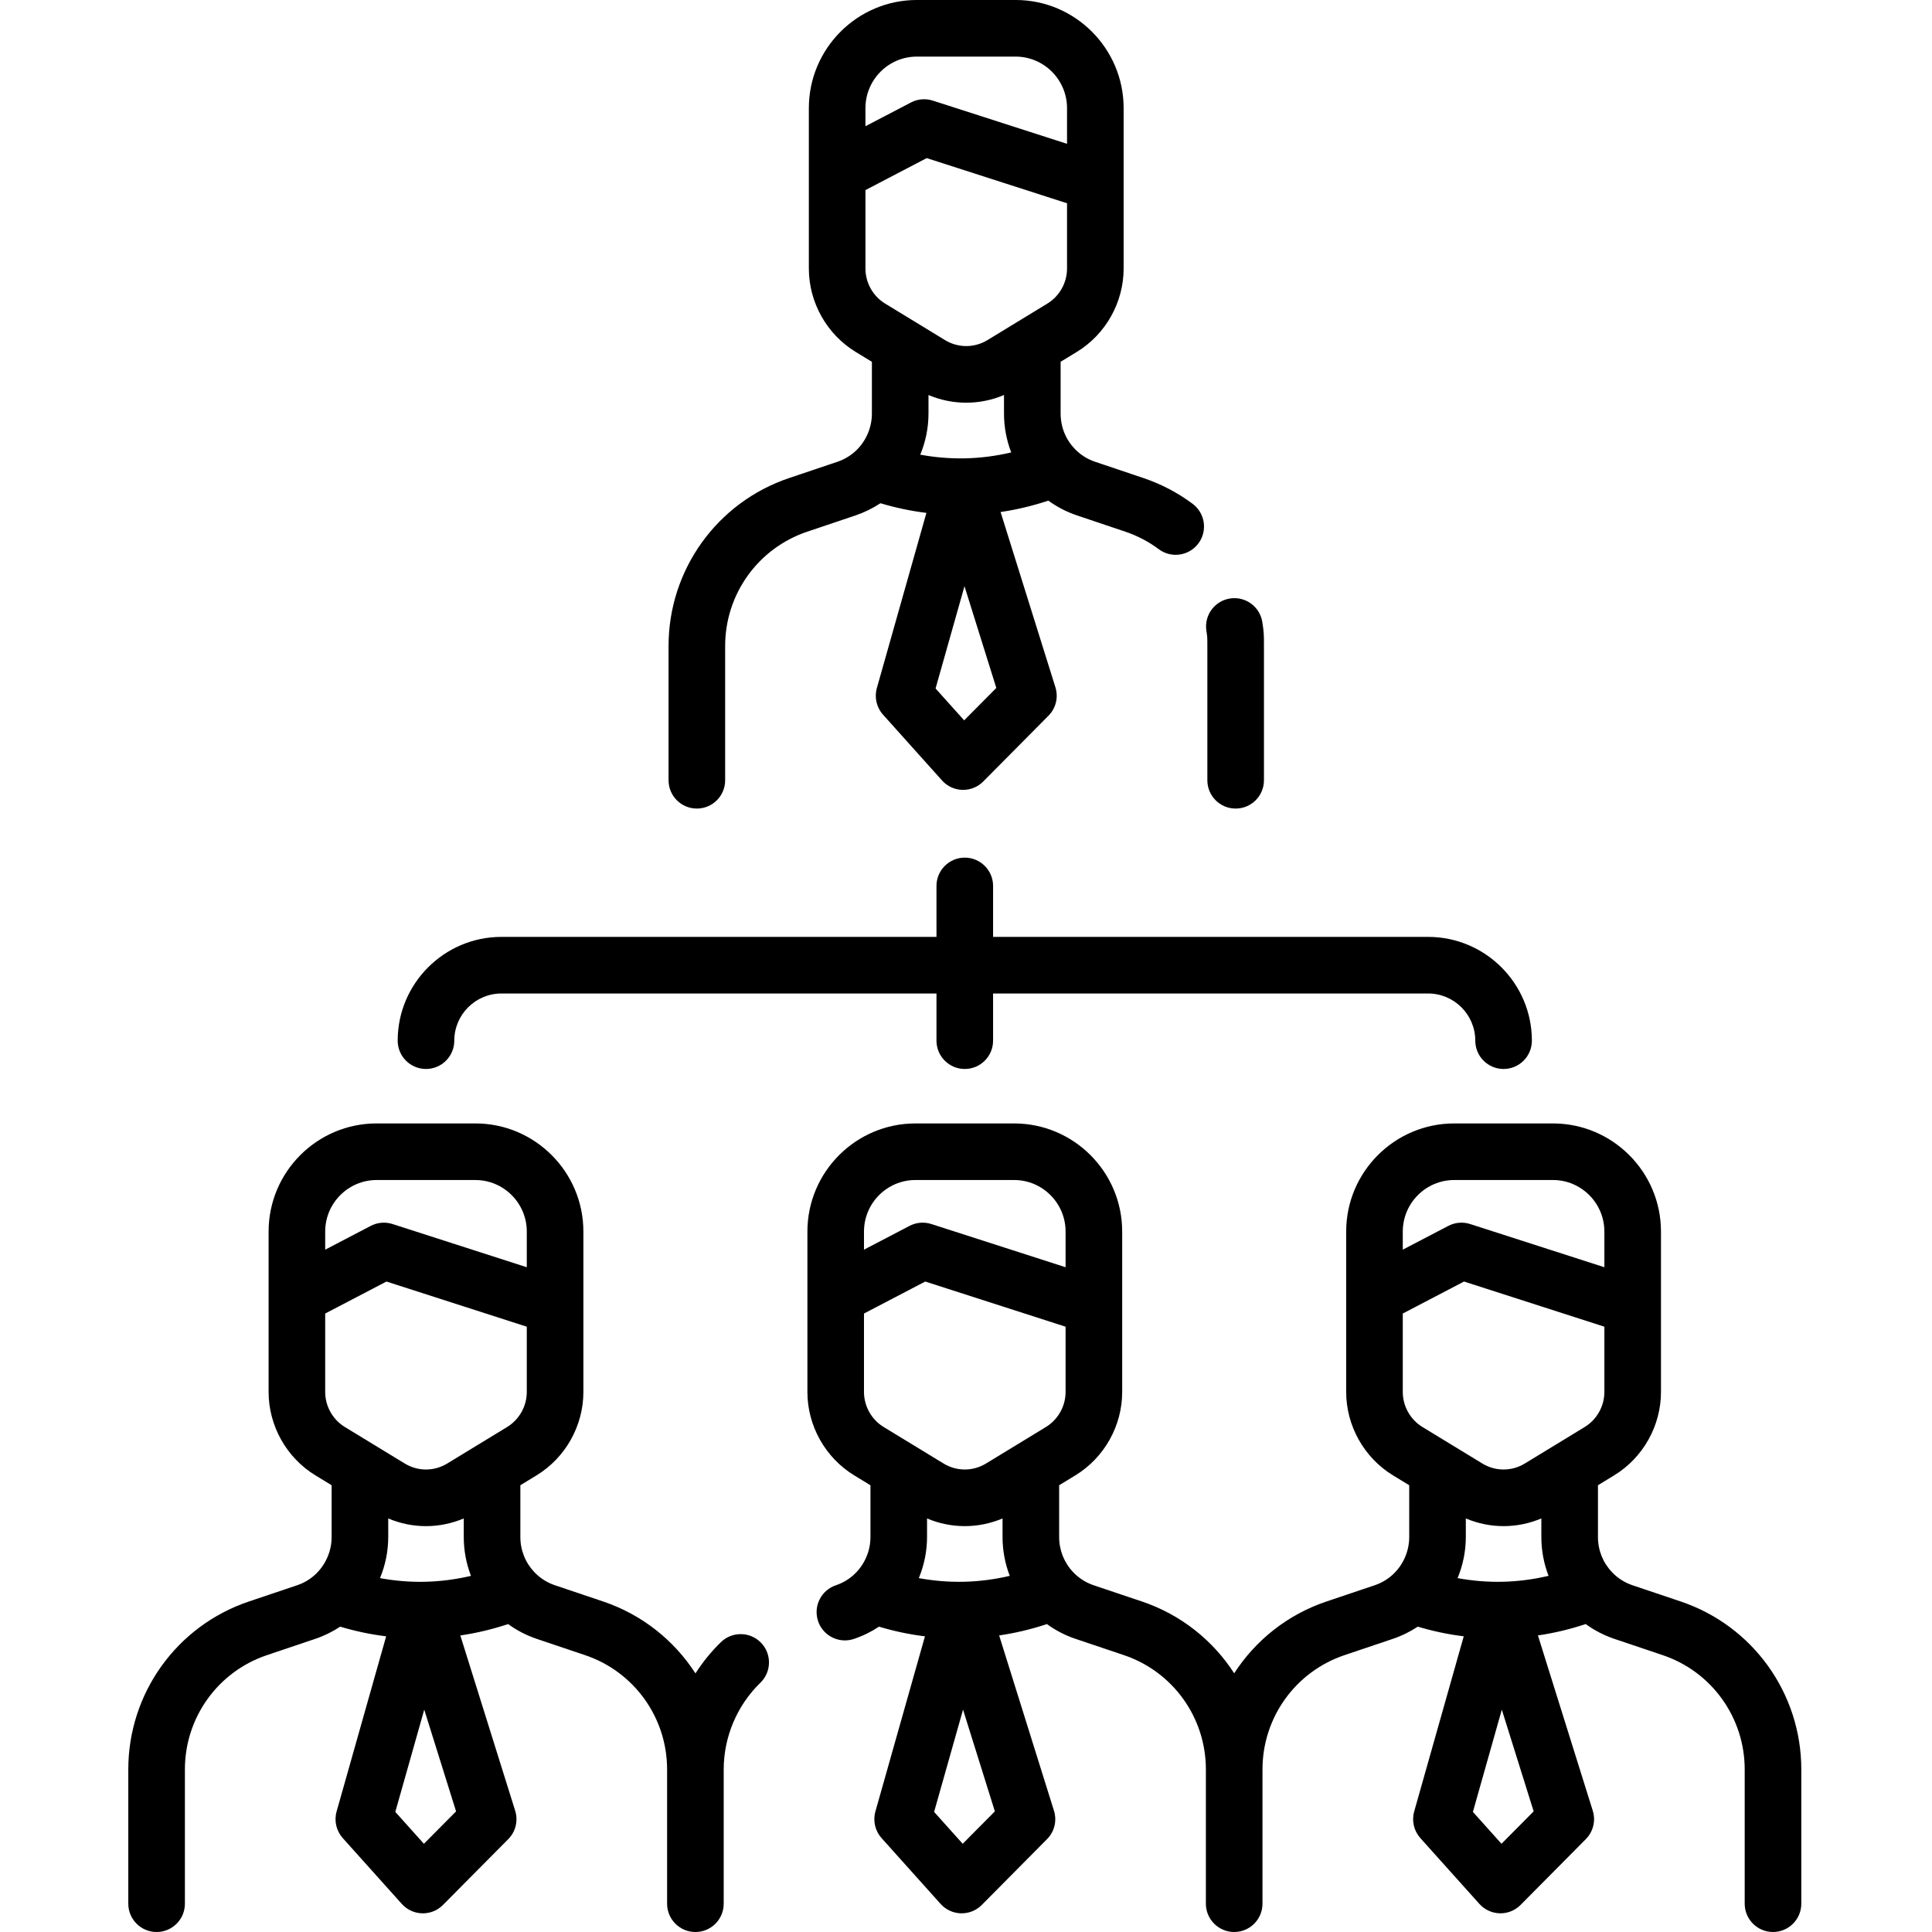 <svg height="512pt" viewBox="-34 0 512 512" width="512pt" xmlns="http://www.w3.org/2000/svg"><path d="m157.066 435.172c-2.582 2.504-4.836 5.297-6.762 8.297-5.629-8.734-14.125-15.574-24.465-19.059l-12.789-4.305c-2.039-.68-3.91-1.871-5.414-3.445-2.406-2.516-3.734-5.828-3.734-9.332v-13.727l4.301-2.625c7.648-4.66 12.402-13.125 12.402-22.094v-22.66c0-.023 0-.043 0-.066v-19.773c0-15.805-12.844-28.664-28.633-28.664h-26.16c-15.785 0-28.629 12.859-28.629 28.664v17.043.027 25.434c0 8.965 4.75 17.43 12.398 22.094l4.305 2.621v13.727c0 3.727-1.566 7.332-4.281 9.883-.008.008-.016.016-.02.02-1.395 1.297-3.031 2.266-4.863 2.883l-12.773 4.301c-19.109 6.434-31.949 24.316-31.949 44.5v35.586c0 4.141 3.359 7.5 7.5 7.5s7.5-3.359 7.5-7.5v-35.586c0-13.738 8.734-25.91 21.738-30.285l12.773-4.305c2.371-.797 4.594-1.887 6.645-3.246 3.996 1.199 8.062 2.059 12.18 2.562l-13.133 46.422c-.699 2.473-.082 5.137 1.633 7.051l15.648 17.445c1.379 1.535 3.328 2.438 5.395 2.488.062 0 .125.004.188.004 1.996 0 3.914-.797 5.324-2.219l17.305-17.445c1.957-1.977 2.664-4.867 1.832-7.523l-14.535-46.453c4.293-.629 8.52-1.637 12.664-3.016 2.328 1.691 4.906 3.023 7.625 3.934l12.77 4.301c13.004 4.379 21.738 16.551 21.738 30.285v35.586c0 4.141 3.359 7.5 7.5 7.5 4.145 0 7.5-3.359 7.5-7.5v-35.586c0-8.609 3.543-16.984 9.723-22.973 2.973-2.883 3.047-7.633.164-10.605-2.887-2.973-7.637-3.047-10.609-.164zm-78.473-15.984c-4.008.082-7.98-.25-11.887-.969 1.418-3.43 2.18-7.129 2.18-10.891v-4.922c3.207 1.352 6.605 2.035 10.008 2.035 3.402 0 6.801-.684 10.008-2.039v4.926c0 3.57.66 7.047 1.91 10.289-4.008.945-8.09 1.48-12.219 1.57zm-12.781-106.469h26.16c7.516 0 13.633 6.129 13.633 13.664v9.449l-35.582-11.453c-1.91-.613-3.988-.438-5.77.492l-12.074 6.305v-4.793c0-7.535 6.117-13.664 13.633-13.664zm-13.633 35.379 16.234-8.477 37.191 11.969v17.293c0 3.77-1.996 7.328-5.211 9.289l-15.871 9.672c-3.473 2.121-7.789 2.121-11.262 0l-15.871-9.672c-3.215-1.961-5.211-5.52-5.211-9.289zm26.16 140.523-7.578-8.449 7.668-27.098 8.434 26.957zm0 0"/><path d="m285.961 171.191v35.586c0 4.145 3.355 7.5 7.5 7.5 4.141 0 7.5-3.355 7.5-7.5v-35.586c0-3.199-.012-3.574-.426-6.297-.617-4.094-4.441-6.914-8.535-6.293-4.098.617-6.914 4.438-6.297 8.535.258 1.688.258 1.688.258 4.055zm0 0"/><path d="m150.672 214.277c4.141 0 7.5-3.355 7.5-7.5v-35.586c0-13.738 8.734-25.91 21.734-30.285l12.773-4.301c2.375-.801 4.594-1.887 6.645-3.246 3.996 1.199 8.062 2.059 12.184 2.562l-13.133 46.422c-.699 2.473-.086 5.133 1.633 7.047l15.645 17.445c1.379 1.539 3.332 2.438 5.395 2.492h.188c2 0 3.918-.797 5.328-2.219l17.301-17.445c1.957-1.973 2.664-4.867 1.832-7.52l-14.531-46.453c4.285-.629 8.512-1.637 12.652-3.016 2.324 1.684 4.902 3.016 7.637 3.93l12.77 4.297c3.191 1.078 6.176 2.641 8.871 4.648 1.348 1 2.918 1.484 4.477 1.484 2.285 0 4.547-1.043 6.02-3.02 2.473-3.32 1.789-8.02-1.535-10.496-3.961-2.953-8.352-5.25-13.043-6.832l-12.789-4.305c-2.059-.691-3.922-1.871-5.414-3.438-2.41-2.516-3.734-5.832-3.734-9.344v-13.723l4.301-2.621c7.648-4.664 12.398-13.129 12.398-22.094v-22.66c0-.023 0-.043 0-.066v-19.773c0-15.805-12.844-28.664-28.633-28.664h-26.156c-15.789 0-28.633 12.859-28.633 28.664v17.043.027 25.43c0 8.965 4.75 17.434 12.398 22.094l4.309 2.625v13.723c0 3.742-1.57 7.355-4.297 9.898-1.398 1.297-3.035 2.27-4.871 2.887l-12.77 4.301c-19.109 6.434-31.949 24.32-31.949 44.504v35.586c0 4.141 3.355 7.496 7.5 7.496zm61.387-109.59c3.203 1.352 6.602 2.035 10.004 2.035s6.805-.684 10.008-2.039v4.922c0 3.574.664 7.051 1.91 10.293-4.008.945-8.09 1.48-12.219 1.57-4.008.082-7.977-.254-11.883-.973 1.418-3.426 2.18-7.125 2.18-10.891zm9.453 86.215-7.578-8.449 7.664-27.102 8.434 26.961zm-12.527-175.902h26.156c7.516 0 13.633 6.129 13.633 13.664v9.449l-35.582-11.453c-1.91-.613-3.988-.438-5.766.492l-12.074 6.301v-4.789c0-7.535 6.113-13.664 13.633-13.664zm-13.633 35.375 16.234-8.477 37.188 11.969v17.297c0 3.77-1.996 7.328-5.207 9.285l-15.871 9.676c-3.477 2.117-7.793 2.117-11.266 0l-15.871-9.676c-3.211-1.957-5.207-5.516-5.207-9.285zm0 0"/><path d="m411.41 424.41-12.789-4.305c-2.051-.684-3.914-1.867-5.41-3.445-2.41-2.516-3.738-5.828-3.738-9.332v-13.727l4.301-2.621c7.648-4.664 12.402-13.129 12.402-22.094v-22.664c0-.02 0-.043 0-.062v-19.773c0-15.809-12.848-28.664-28.633-28.664h-26.16c-15.789 0-28.633 12.855-28.633 28.664v17.039.027 25.434c0 8.965 4.754 17.43 12.402 22.094l4.305 2.625v13.723c0 3.719-1.555 7.309-4.254 9.855-.02.02-.039.039-.062.059-1.391 1.289-3.02 2.254-4.848 2.871l-12.773 4.301c-10.328 3.477-18.82 10.305-24.449 19.027-5.625-8.723-14.117-15.551-24.441-19.027l-12.797-4.305c-2.043-.684-3.91-1.871-5.406-3.441-2.414-2.523-3.742-5.844-3.742-9.34v-13.723l4.305-2.625c7.648-4.664 12.402-13.129 12.402-22.094v-22.664c0-.02 0-.043 0-.062v-19.773c0-15.809-12.844-28.664-28.633-28.664h-26.16c-15.785 0-28.629 12.855-28.629 28.664v17.039.027 25.434c0 8.965 4.75 17.43 12.398 22.094l4.312 2.629v13.719c0 3.738-1.574 7.348-4.309 9.898-1.398 1.301-3.035 2.273-4.859 2.887-3.922 1.324-6.035 5.578-4.711 9.504 1.055 3.129 3.973 5.105 7.105 5.105.793 0 1.602-.125 2.395-.395 2.371-.797 4.59-1.887 6.641-3.246 3.996 1.199 8.062 2.059 12.18 2.562l-13.133 46.422c-.699 2.473-.082 5.133 1.633 7.047l15.648 17.445c1.379 1.539 3.332 2.438 5.395 2.492h.188c2 0 3.918-.797 5.328-2.219l17.301-17.445c1.957-1.973 2.664-4.867 1.832-7.52l-14.531-46.457c4.289-.625 8.516-1.633 12.656-3.012 2.328 1.688 4.906 3.023 7.625 3.93l12.781 4.301c12.996 4.379 21.727 16.551 21.727 30.289v35.582c0 4.141 3.359 7.5 7.5 7.5 4.145 0 7.5-3.359 7.5-7.5v-35.586c0-13.738 8.738-25.91 21.738-30.285l12.773-4.305c2.375-.797 4.594-1.887 6.645-3.246 3.996 1.199 8.062 2.059 12.18 2.562l-13.133 46.422c-.699 2.473-.082 5.137 1.633 7.051l15.648 17.445c1.379 1.535 3.332 2.438 5.395 2.488.062 0 .125.004.188.004 2 0 3.918-.797 5.328-2.219l17.301-17.445c1.957-1.977 2.664-4.867 1.832-7.523l-14.531-46.453c4.289-.629 8.516-1.637 12.656-3.016 2.324 1.688 4.906 3.02 7.633 3.934l12.77 4.301c13.004 4.379 21.738 16.551 21.738 30.285v35.586c0 4.141 3.359 7.5 7.5 7.5s7.5-3.359 7.5-7.5v-35.586c-.004-20.18-12.84-38.062-31.953-44.504zm-190.031-5.223c-4.008.082-7.977-.25-11.883-.969 1.418-3.43 2.18-7.129 2.18-10.891v-4.922c3.203 1.355 6.602 2.035 10 2.035 3.402 0 6.801-.684 10.008-2.035v4.922c0 3.566.66 7.043 1.914 10.289-4.008.945-8.09 1.48-12.219 1.57zm-12.781-106.469h26.16c7.516 0 13.633 6.129 13.633 13.664v9.449l-35.582-11.453c-1.91-.613-3.988-.438-5.77.492l-12.074 6.305v-4.793c0-7.535 6.117-13.664 13.633-13.664zm-13.633 35.379 16.234-8.477 37.191 11.969v17.293c0 3.77-1.996 7.328-5.211 9.289l-15.871 9.672c-3.473 2.121-7.789 2.121-11.262 0l-15.871-9.672c-3.215-1.961-5.211-5.52-5.211-9.289zm26.16 140.523-7.578-8.449 7.668-27.098 8.434 26.957zm143.035-69.434c-4.004.082-7.977-.25-11.883-.969 1.418-3.43 2.18-7.129 2.18-10.895v-4.918c3.203 1.352 6.605 2.035 10.004 2.035 3.402 0 6.805-.684 10.012-2.039v4.922c0 3.57.66 7.051 1.91 10.289-4.004.949-8.094 1.484-12.223 1.574zm-12.777-106.469h26.16c7.516 0 13.633 6.129 13.633 13.664v9.449l-35.582-11.453c-1.91-.613-3.988-.438-5.77.492l-12.074 6.305v-4.793c0-7.535 6.117-13.664 13.633-13.664zm-13.633 35.379 16.234-8.477 37.191 11.969v17.293c0 3.77-1.996 7.328-5.211 9.289l-15.871 9.672c-3.473 2.121-7.789 2.121-11.266 0l-15.867-9.672c-3.215-1.961-5.211-5.52-5.211-9.289zm26.16 140.523-7.578-8.449 7.664-27.098 8.438 26.957zm0 0"/><path d="m78.891 283.289c4.141 0 7.5-3.359 7.5-7.5 0-6.895 5.609-12.504 12.504-12.504h115.281v12.504c0 4.141 3.359 7.5 7.5 7.5s7.5-3.359 7.5-7.5v-12.504h115.285c6.895 0 12.504 5.609 12.504 12.504 0 4.141 3.355 7.5 7.5 7.5 4.141 0 7.5-3.359 7.5-7.5 0-15.168-12.34-27.504-27.504-27.504h-115.285v-13.504c0-4.141-3.359-7.5-7.5-7.5s-7.5 3.359-7.5 7.5v13.504h-115.281c-15.164 0-27.504 12.336-27.504 27.504 0 4.141 3.359 7.5 7.5 7.5zm0 0"/></svg>